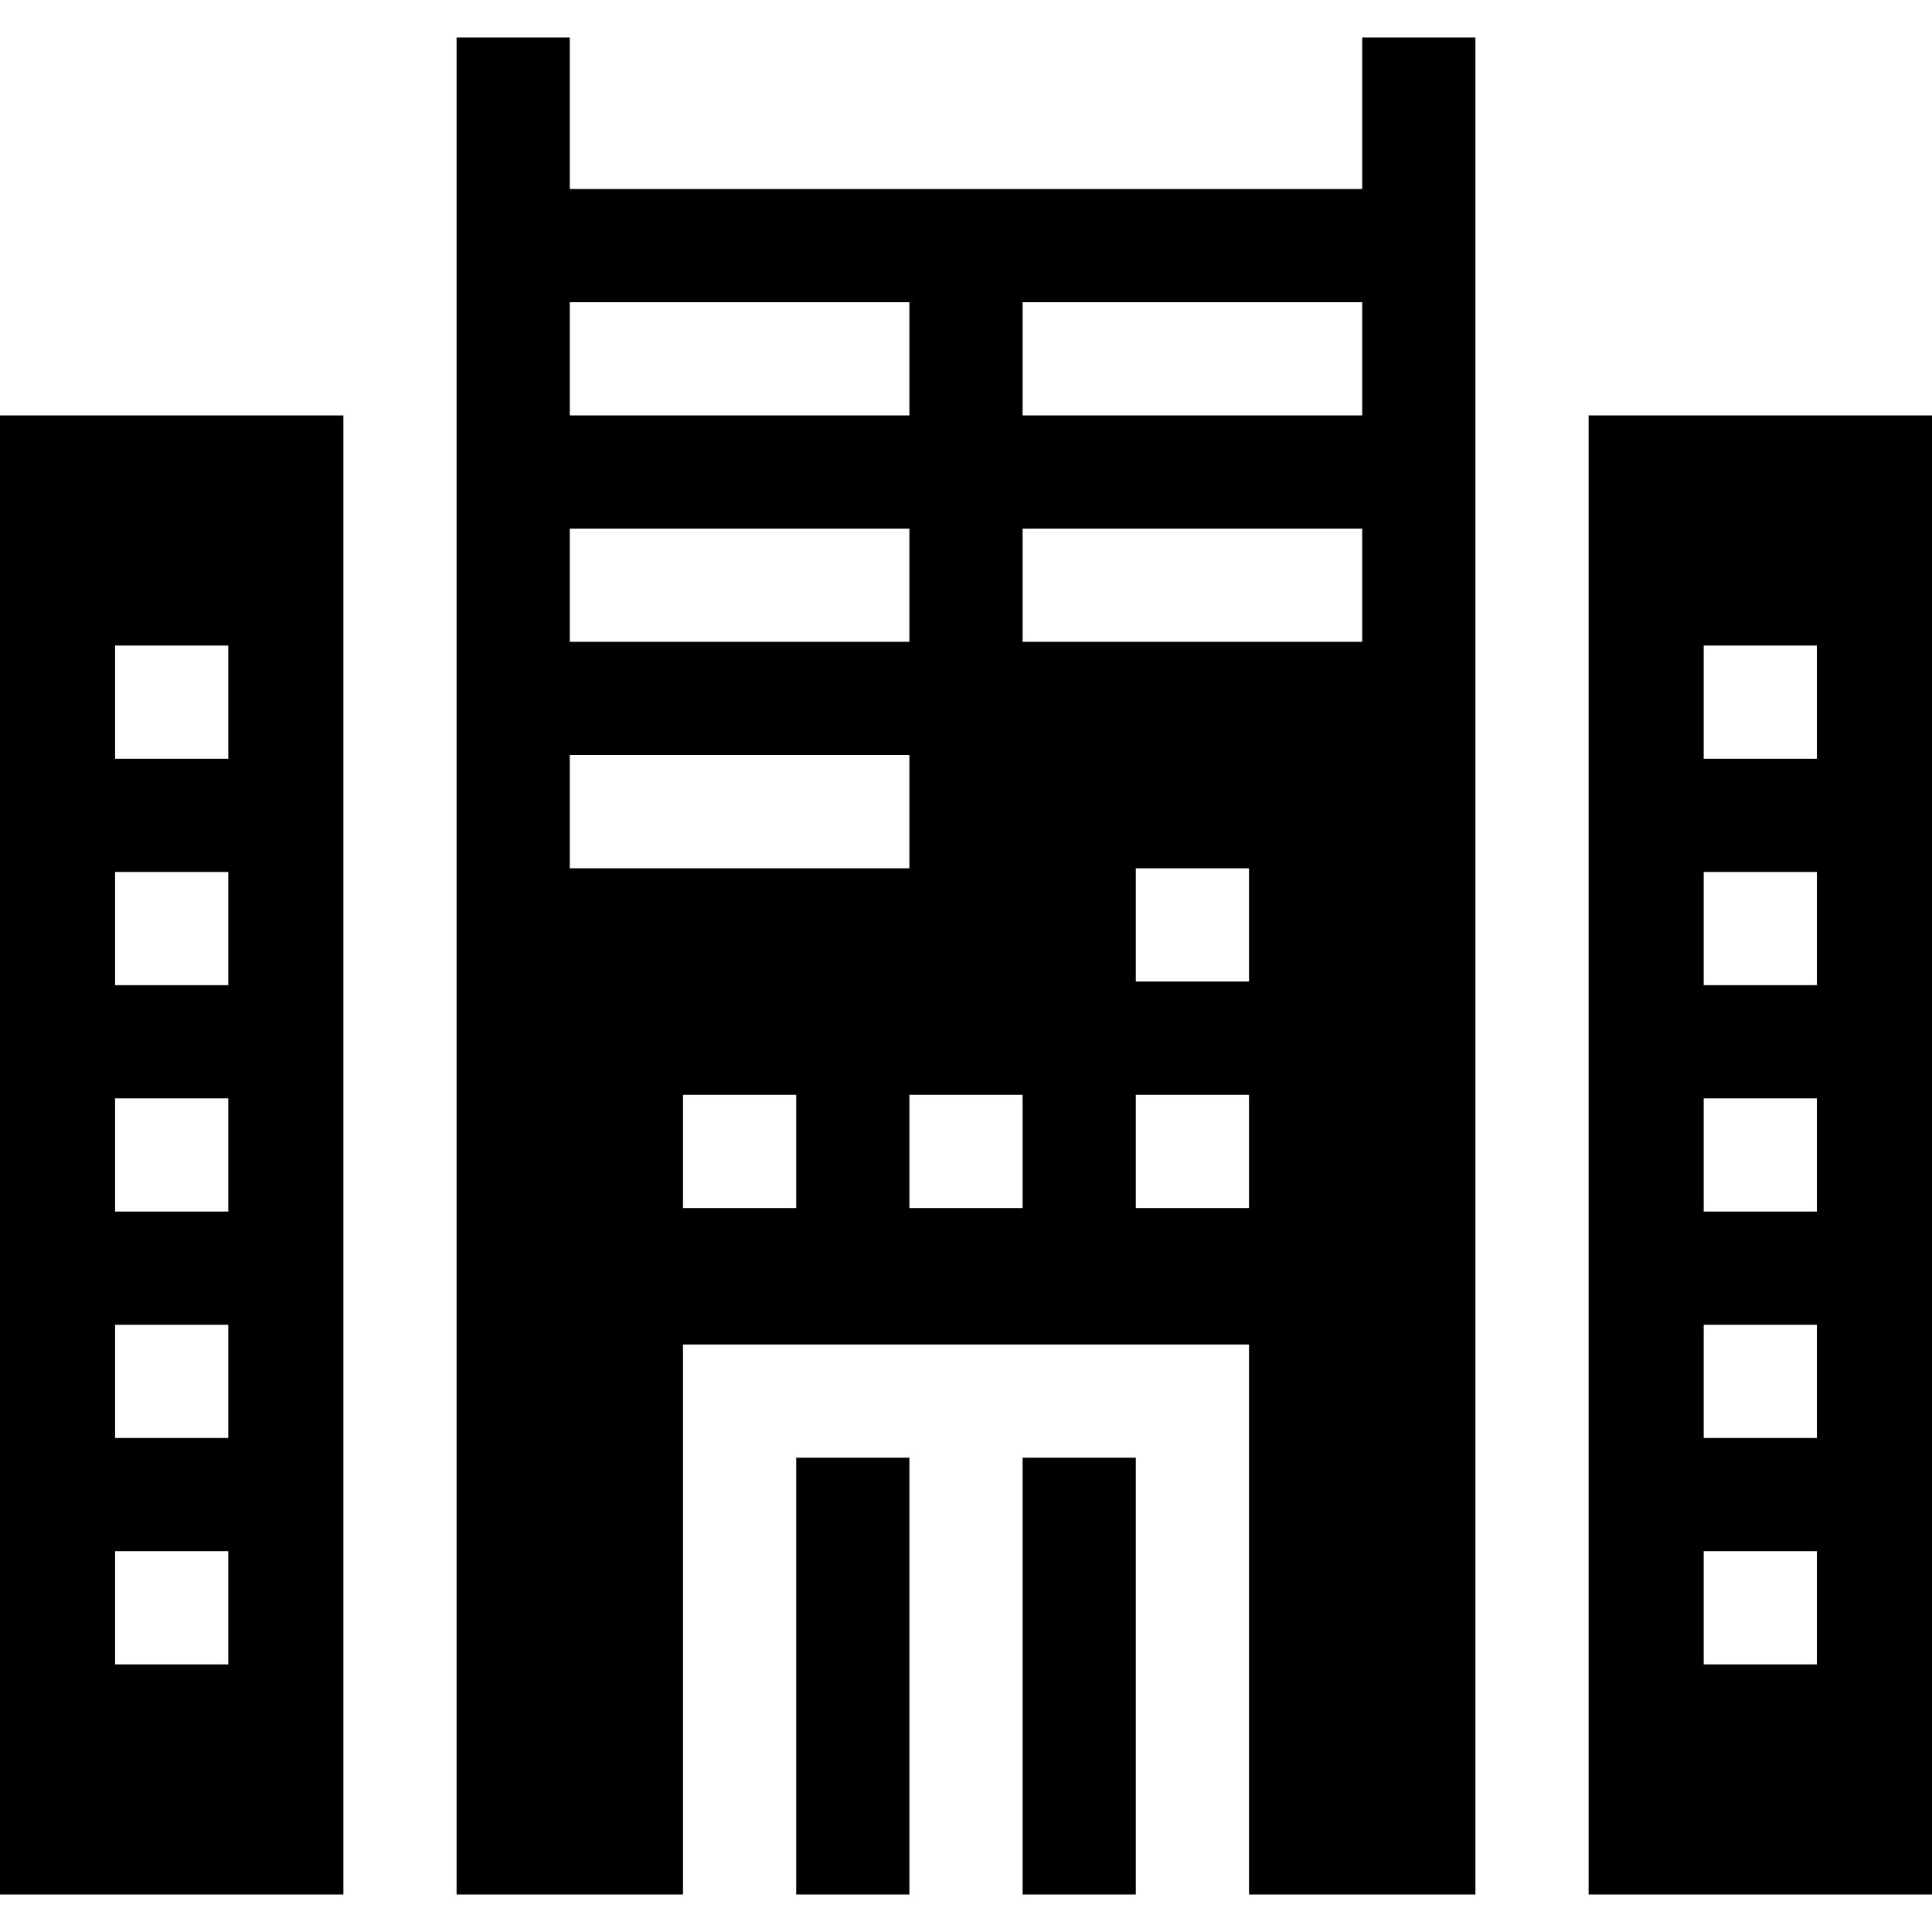 <svg id="Capa_1" enable-background="new 0 0 512 512" height="512" viewBox="0 0 512 512" width="512" xmlns="http://www.w3.org/2000/svg"><g><path d="m421 110.091v391.978h91v-391.978zm60.5 330.989h-30v-30h30zm0-60.001h-30v-30h30zm0-60h-30v-30h30zm0-60h-30v-30h30zm0-60h-30v-30h30z"/><path d="m0 502.068h91v-391.977h-91zm30.5-330.989h30v30h-30zm0 60h30v30h-30zm0 60h30v30h-30zm0 60h30v30h-30zm0 60.001h30v30h-30z"/><path d="m361 50.091h-210v-40.159h-30v492.137h60v-145.765h150v145.765h60v-492.137h-30zm-210 30h90v30h-90zm0 60h90v30h-90zm0 90.018v-30.019h90v30.019zm60 90.038h-30v-30h30zm60 0h-30v-30h30zm60 0h-30v-30h30zm0-60.038h-30v-30h30zm-60-90.018v-30h90v30zm90-60h-90v-30h90z"/><path d="m211 386.304h30v115.765h-30z"/><path d="m271 386.304h30v115.765h-30z"/></g></svg>
